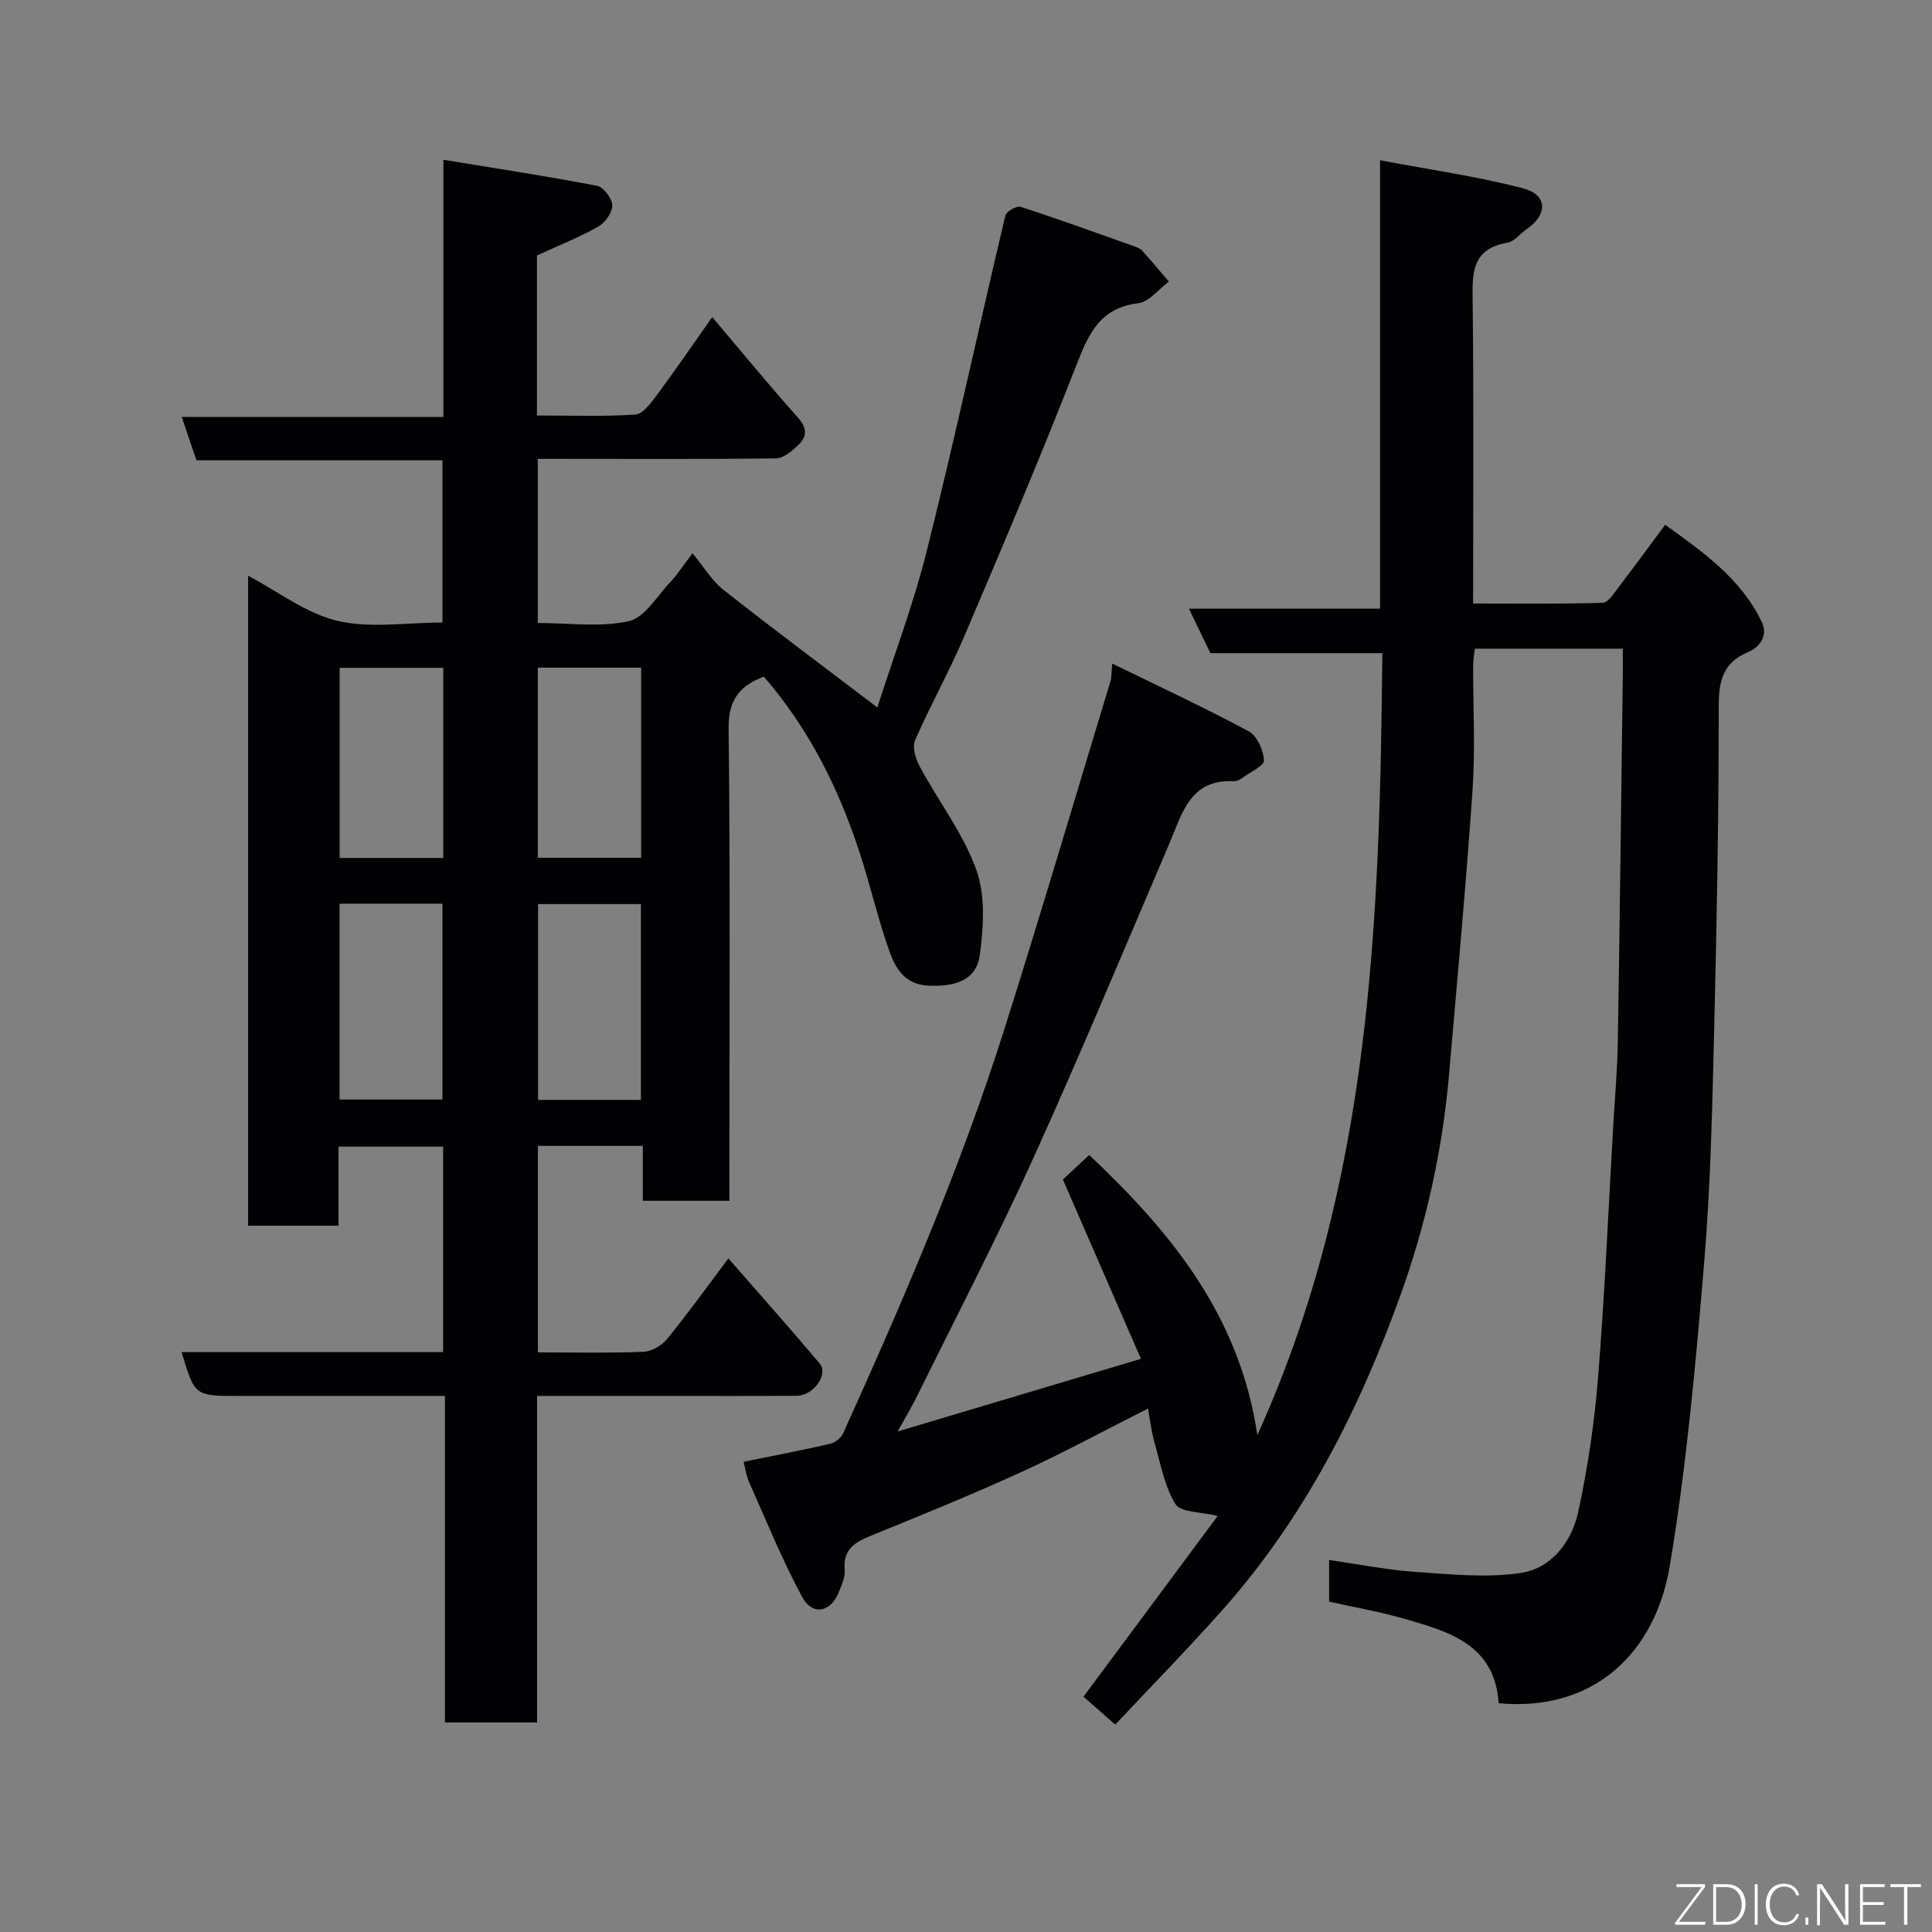 <svg enable-background="new 0 0 400 400" viewBox="0 0 400 400" xmlns="http://www.w3.org/2000/svg"><rect x="0" y="0" width="400" height="400" fill="#808080" stroke="none"/><path d="m111.37 280c7.51 0 14.66.17 21.8-.12 1.69-.07 3.8-1.26 4.9-2.6 4.23-5.18 8.14-10.62 12.74-16.74 6.43 7.38 12.76 14.48 18.89 21.75 1.89 2.24-1.25 6.66-4.74 6.69-9.17.07-18.33.03-27.5.03-8.63 0-17.26 0-26.26 0v67.6c-6.41 0-12.46 0-19.08 0 0-22.28 0-44.67 0-67.6-10.32 0-20.1 0-29.87 0-4.33 0-8.67 0-13 0-8.94 0-8.94 0-11.65-9.07h54.14c0-14.3 0-28.23 0-42.54-6.99 0-14.04 0-21.65 0v16.37c-6.48 0-12.41 0-18.72 0 0-44.57 0-89.14 0-134.57 6.22 3.28 11.99 7.79 18.46 9.33 6.77 1.61 14.23.36 21.78.36 0-11.08 0-22.14 0-33.59-16.82 0-33.75 0-50.94 0-1.01-2.96-1.92-5.65-3.04-8.97h54.17c0-17.56 0-34.62 0-53.25 11.12 1.83 21.51 3.4 31.82 5.39 1.34.26 3.13 2.65 3.15 4.07.01 1.5-1.52 3.6-2.96 4.41-3.95 2.22-8.2 3.9-12.64 5.94v33.13c6.86 0 13.64.26 20.37-.19 1.59-.11 3.26-2.44 4.47-4.06 3.8-5.11 7.39-10.36 11.45-16.12 6.1 7.2 11.79 14.15 17.77 20.84 1.85 2.07 1.88 3.81.22 5.47-1.32 1.32-3.19 2.93-4.84 2.95-15.17.18-30.33.09-45.5.09-1.15 0-2.29 0-3.77 0v33.98c6.35 0 12.84.95 18.83-.37 3.32-.73 5.86-5.21 8.63-8.11 1.34-1.4 2.39-3.08 4.58-5.95 2.35 2.84 4 5.67 6.39 7.56 10.34 8.15 20.89 16.01 31.87 24.36 3.37-10.52 7.47-21.32 10.25-32.45 5.76-23.05 10.78-46.28 16.26-69.39.2-.85 2.34-2.07 3.15-1.81 7.88 2.55 15.67 5.38 23.47 8.15.61.22 1.3.48 1.71.94 1.88 2.08 3.68 4.24 5.52 6.38-2.1 1.56-4.07 4.22-6.33 4.49-7.96.95-10.29 6.35-12.82 12.83-7.34 18.81-15.22 37.4-23.14 55.98-3.13 7.36-7.07 14.37-10.26 21.7-.62 1.43.13 3.87.98 5.44 3.86 7.14 8.97 13.79 11.69 21.31 1.93 5.34 1.52 11.91.73 17.73-.75 5.47-5.58 6.55-10.73 6.29-4.72-.24-6.71-3.54-7.95-7.03-2.4-6.73-3.98-13.74-6.2-20.53-4.33-13.28-10.49-25.62-19.82-36.41-4.8 1.82-7.37 4.59-7.3 10.69.36 30.66.16 61.32.16 91.99v5.84c-5.92 0-11.64 0-17.92 0 0-3.67 0-7.41 0-11.37-7.48 0-14.41 0-21.72 0zm-41.07-92.9v40.55h21.3c0-13.73 0-27.1 0-40.55-7.19 0-14 0-21.3 0zm41.1.08v40.54h21.29c0-13.64 0-27.01 0-40.54-7.23 0-14.16 0-21.29 0zm-19.62-48.91c-7.51 0-14.43 0-21.46 0v39.36h21.46c0-13.27 0-26.19 0-39.36zm19.57-.04v39.37h21.39c0-13.32 0-26.24 0-39.37-7.19 0-14.11 0-21.39 0z" fill="#010103"/><path d="m185.84 296.37c17.08-5.1 33.09-9.88 50.38-15.04-5.52-12.69-10.82-24.86-16.16-37.12 1.32-1.23 3.24-3.02 5.45-5.08 16.77 15.83 31.1 33.06 34.81 57.98 23.66-52.13 25.33-106.68 25.88-161.88-12.17 0-23.77 0-35.6 0-1.49-3.08-2.87-5.96-4.44-9.21h39.57c0-30.57 0-60.96 0-92.84 10.4 1.97 20.15 3.34 29.6 5.81 5.11 1.34 5.14 5.43.74 8.46-1.35.93-2.54 2.55-3.98 2.8-7.6 1.3-7.26 6.57-7.19 12.45.24 20.49.09 40.99.09 62.25 9.04 0 17.96.12 26.86-.15 1.13-.03 2.33-2.01 3.29-3.26 3.08-4.02 6.06-8.11 9.61-12.89 7.8 5.61 15.65 11.1 19.99 20.08 1.25 2.6.02 5.08-3.01 6.37-4.68 1.98-5.88 5.54-5.88 10.64 0 21.93-.37 43.87-.91 65.79-.41 16.54-.72 33.12-2.09 49.59-1.75 21.07-3.65 42.2-7.13 63.03-3.02 18.09-15.74 30.31-35.44 28.49-.79-12.24-10.4-14.87-19.78-17.56-4.98-1.43-10.11-2.31-15.32-3.48 0-2.73 0-5.35 0-8.62 6.07.87 11.93 2.05 17.84 2.46 7.28.5 14.74 1.29 21.86.22 6.33-.95 10.53-6.45 11.86-12.57 2.01-9.24 3.39-18.68 4.14-28.1 1.38-17.27 2.12-34.6 3.12-51.9.33-5.77.86-11.53.95-17.3.41-25.26.7-50.53 1.03-75.8.02-1.8 0-3.61 0-5.69-10.31 0-20.24 0-30.63 0-.11 1.07-.35 2.32-.35 3.57-.03 8.5.46 17.03-.11 25.49-1.35 19.69-3.17 39.34-4.87 59-1.35 15.68-4.74 30.97-10.05 45.74-8.56 23.8-19.91 46.13-36.85 65.2-7.16 8.06-14.71 15.76-22.22 23.76-2.48-2.17-4.63-4.06-6.58-5.78 9.24-12.43 18.46-24.85 27.79-37.41-3.58-.9-7.7-.74-8.74-2.45-2.29-3.74-3.09-8.41-4.34-12.74-.61-2.13-.86-4.37-1.36-7.05-9.06 4.57-17.54 9.18-26.3 13.18-10.22 4.67-20.64 8.9-31.05 13.14-3.34 1.36-5.82 2.84-5.43 7.07.14 1.51-.65 3.18-1.25 4.68-1.66 4.13-5.44 4.88-7.57.92-4.14-7.68-7.44-15.83-11-23.81-.58-1.3-.75-2.78-1.11-4.16 6.12-1.25 12.03-2.37 17.88-3.72 1.04-.24 2.29-1.21 2.72-2.17 12.42-27.46 24.36-55.12 33.45-83.89 7.55-23.88 14.64-47.9 21.91-71.86.23-.77.17-1.63.36-3.62 9.76 4.77 19.14 9.13 28.25 14.02 1.73.93 3.04 3.89 3.17 6 .07 1.11-2.81 2.43-4.41 3.59-.51.37-1.2.77-1.79.74-9.2-.49-10.76 6.77-13.45 13.03-9.3 21.72-18.37 43.54-28.13 65.05-7.5 16.53-15.88 32.65-23.9 48.94-1.13 2.32-2.48 4.54-4.18 7.61z" fill="#010103"/><g fill="#fbfcfa"><path d="m346.9 398 5.4-7.3h-5.2v-.6h5.9v.6l-5.4 7.2h5.5l-.1.6h-6.2v-.5z"/><path d="m354.7 390.1h2.8c2.3 0 3.9 1.6 3.9 4.1s-1.6 4.3-3.9 4.3h-2.8zm.6 7.8h2c2.2 0 3.3-1.6 3.3-3.6 0-1.8-1-3.6-3.3-3.6h-2z"/><path d="m363.9 390.1v8.4h-.6v-8.4h1.6z"/><path d="m372.5 396.3c-.4 1.3-1.4 2.3-3.2 2.3-2.4 0-3.7-1.9-3.7-4.3 0-2.3 1.2-4.3 3.7-4.3 1.8 0 2.9 1 3.2 2.4h-.6c-.4-1.1-1.1-1.8-2.5-1.8-2.1 0-3 1.9-3 3.7s.9 3.7 3 3.7c1.4 0 2.1-.7 2.5-1.7z"/><path d="m373.8 398.5v-1.5h.6v1.5z"/><path d="m376.2 398.5v-8.4h1c1.3 2 4.4 6.7 4.9 7.6-.1-1.2-.1-2.4-.1-3.8v-3.8h.7v8.4h-.9c-1.2-1.9-4.4-6.8-5-7.7.1 1.1 0 2.3 0 3.9v3.9h-.6z"/><path d="m390 394.4h-4.3v3.5h4.7l-.1.6h-5.2v-8.4h5.1v.6h-4.5v3.1h4.3z"/><path d="m394.2 390.7h-2.8v-.6h6.3v.6h-2.8v7.8h-.7z"/></g></svg>